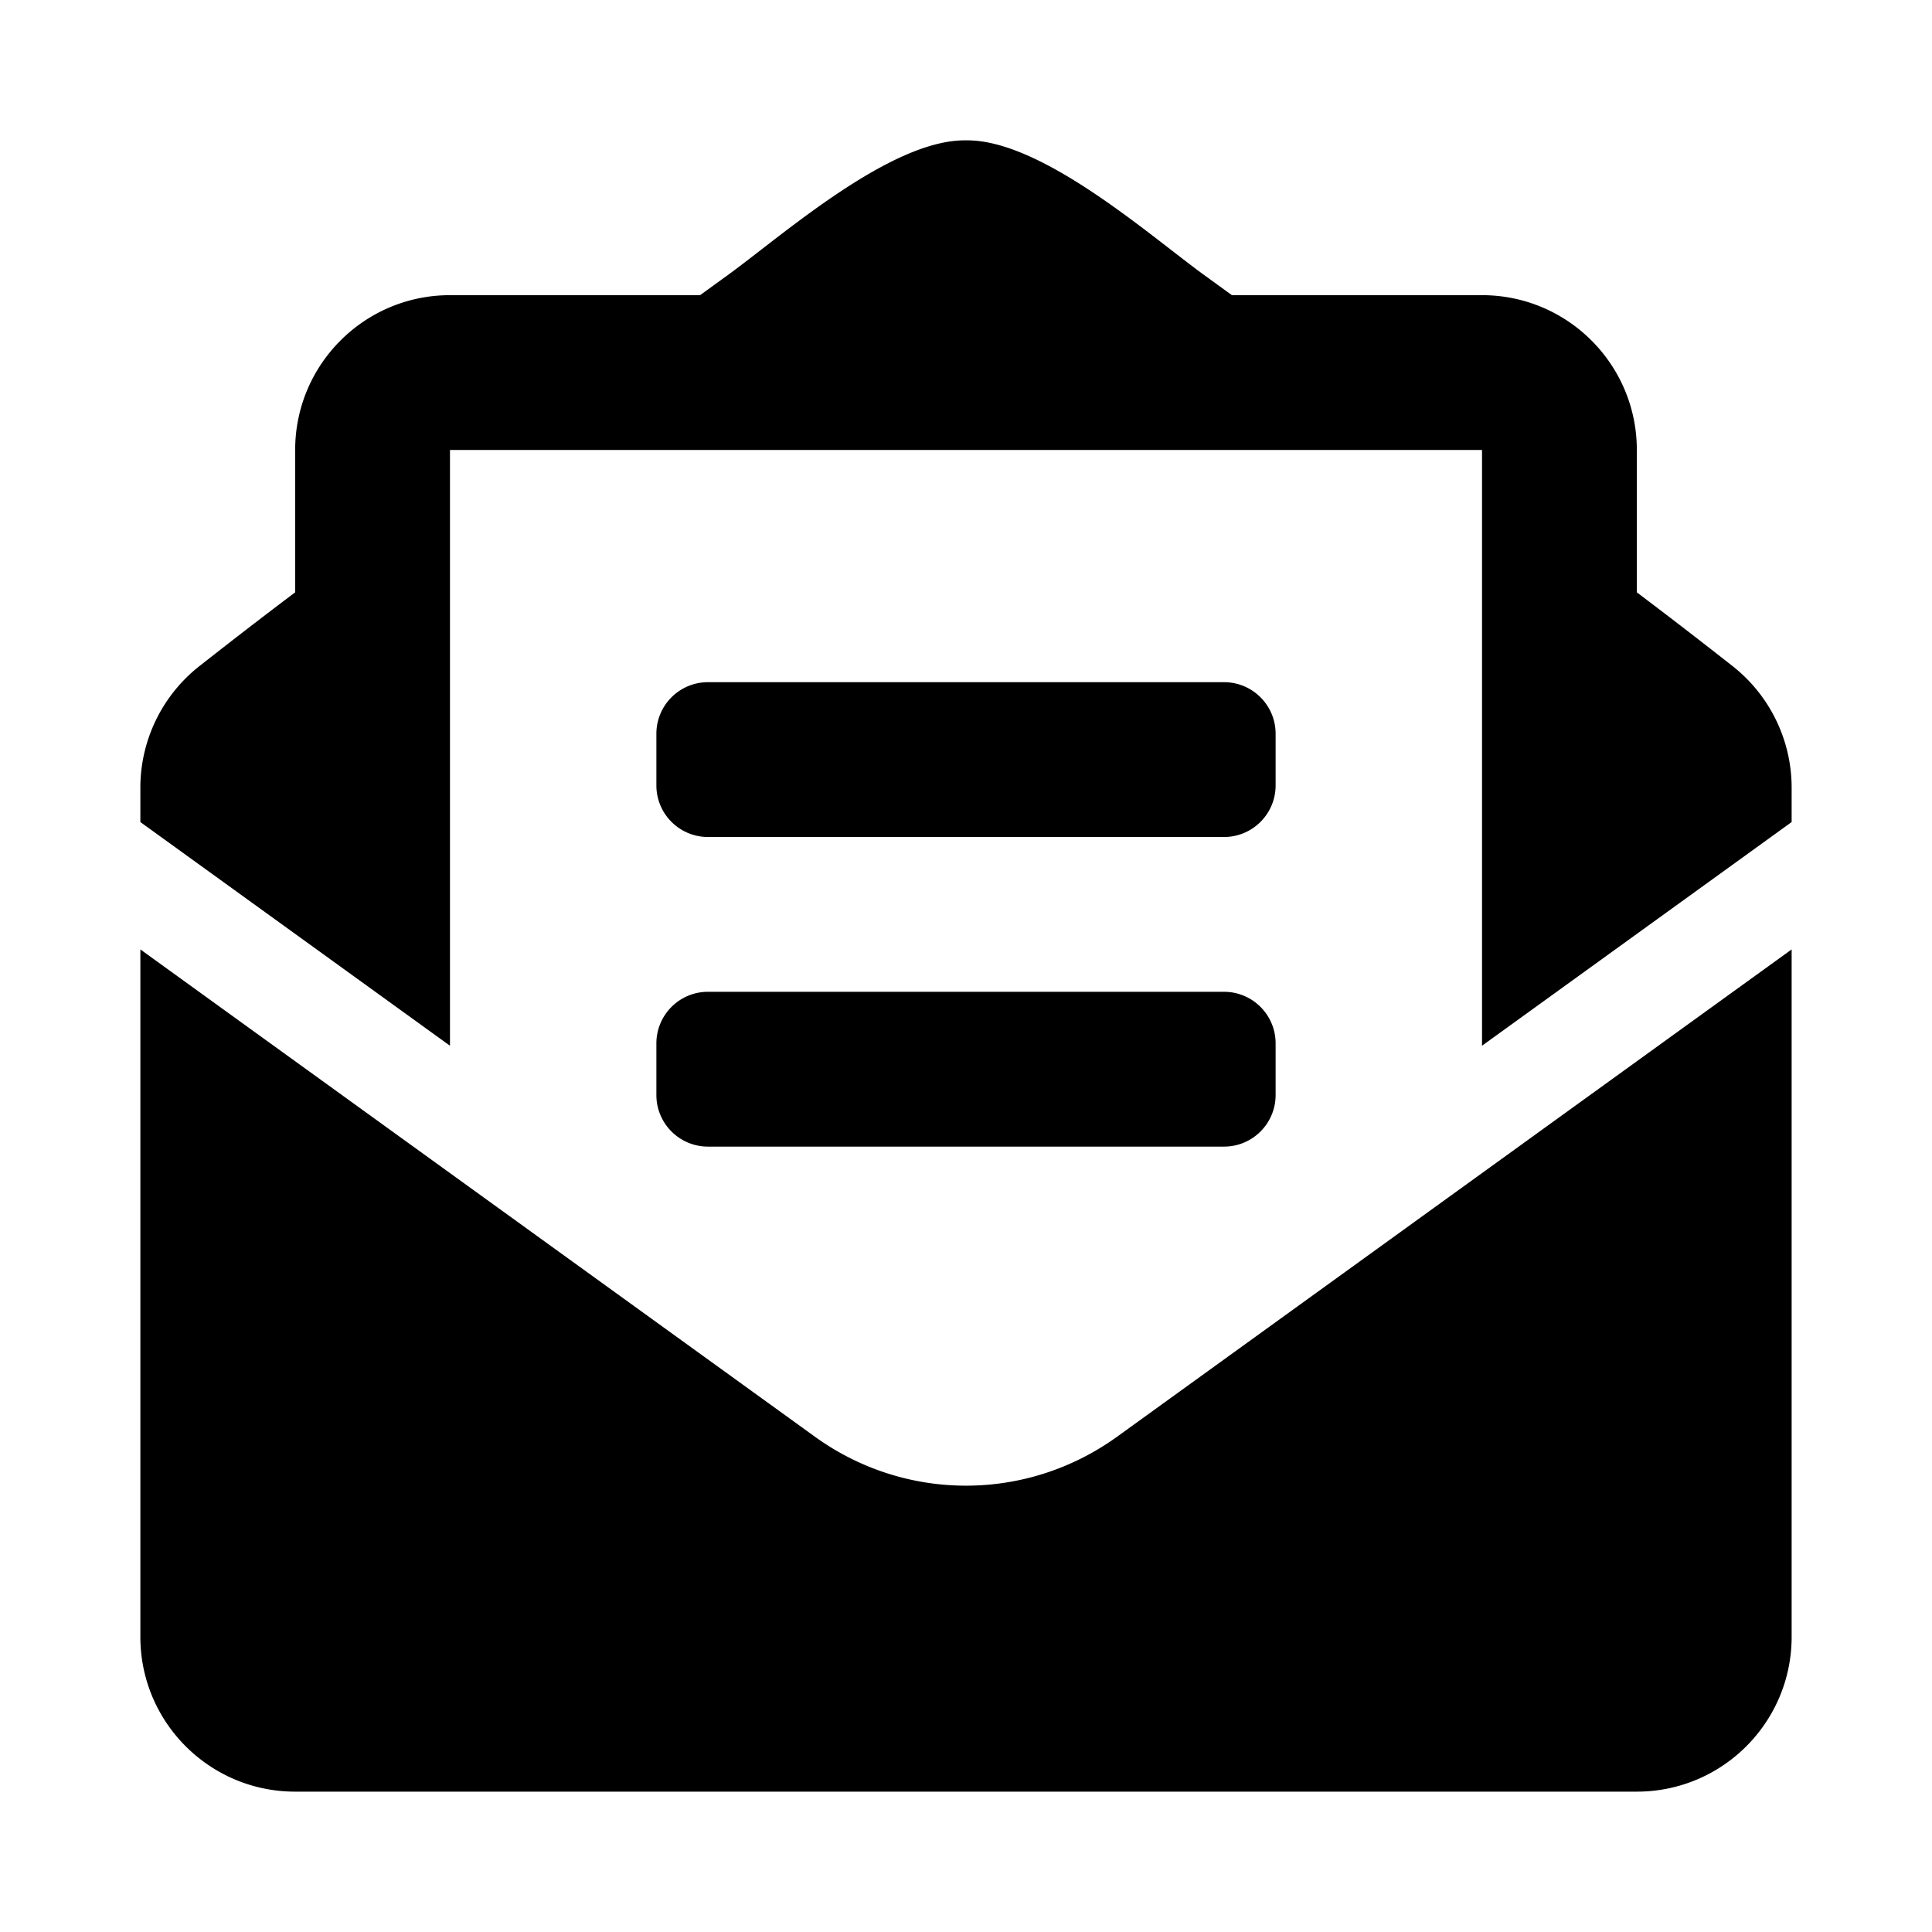 <svg xmlns="http://www.w3.org/2000/svg" width="100%" height="100%" viewBox="0 0 599.04 599.04"><path d="M219.52 259.52h160c8.84 0 16-7.16 16-16v-16c0-8.84-7.16-16-16-16H219.52c-8.84 0-16 7.16-16 16v16c0 8.84 7.16 16 16 16z m-16 80c0 8.84 7.16 16 16 16h160c8.84 0 16-7.16 16-16v-16c0-8.84-7.16-16-16-16H219.52c-8.84 0-16 7.16-16 16v16z m96 121.13c-16.42 0-32.84-5.06-46.86-15.19L43.52 294.38V507.52c0 26.51 21.49 48 48 48h416c26.51 0 48-21.49 48-48V294.38L346.38 445.46c-14.02 10.12-30.44 15.19-46.86 15.19z m237.61-254.18c-8.85-6.94-17.24-13.47-29.61-22.81V139.52c0-26.51-21.49-48-48-48h-77.55c-3.04-2.2-5.87-4.26-9.04-6.56C356.12 72.69 322.72 43.17 299.52 43.52c-23.2-0.35-56.59 29.17-73.41 41.44-3.17 2.3-6 4.36-9.04 6.56H139.52c-26.51 0-48 21.49-48 48v44.14c-12.37 9.33-20.76 15.87-29.61 22.81A47.995 47.995 0 0 0 43.52 244.24v10.65l96 69.35V139.52h320v184.72l96-69.35v-10.65c0-14.74-6.78-28.67-18.39-37.77z" /></svg>